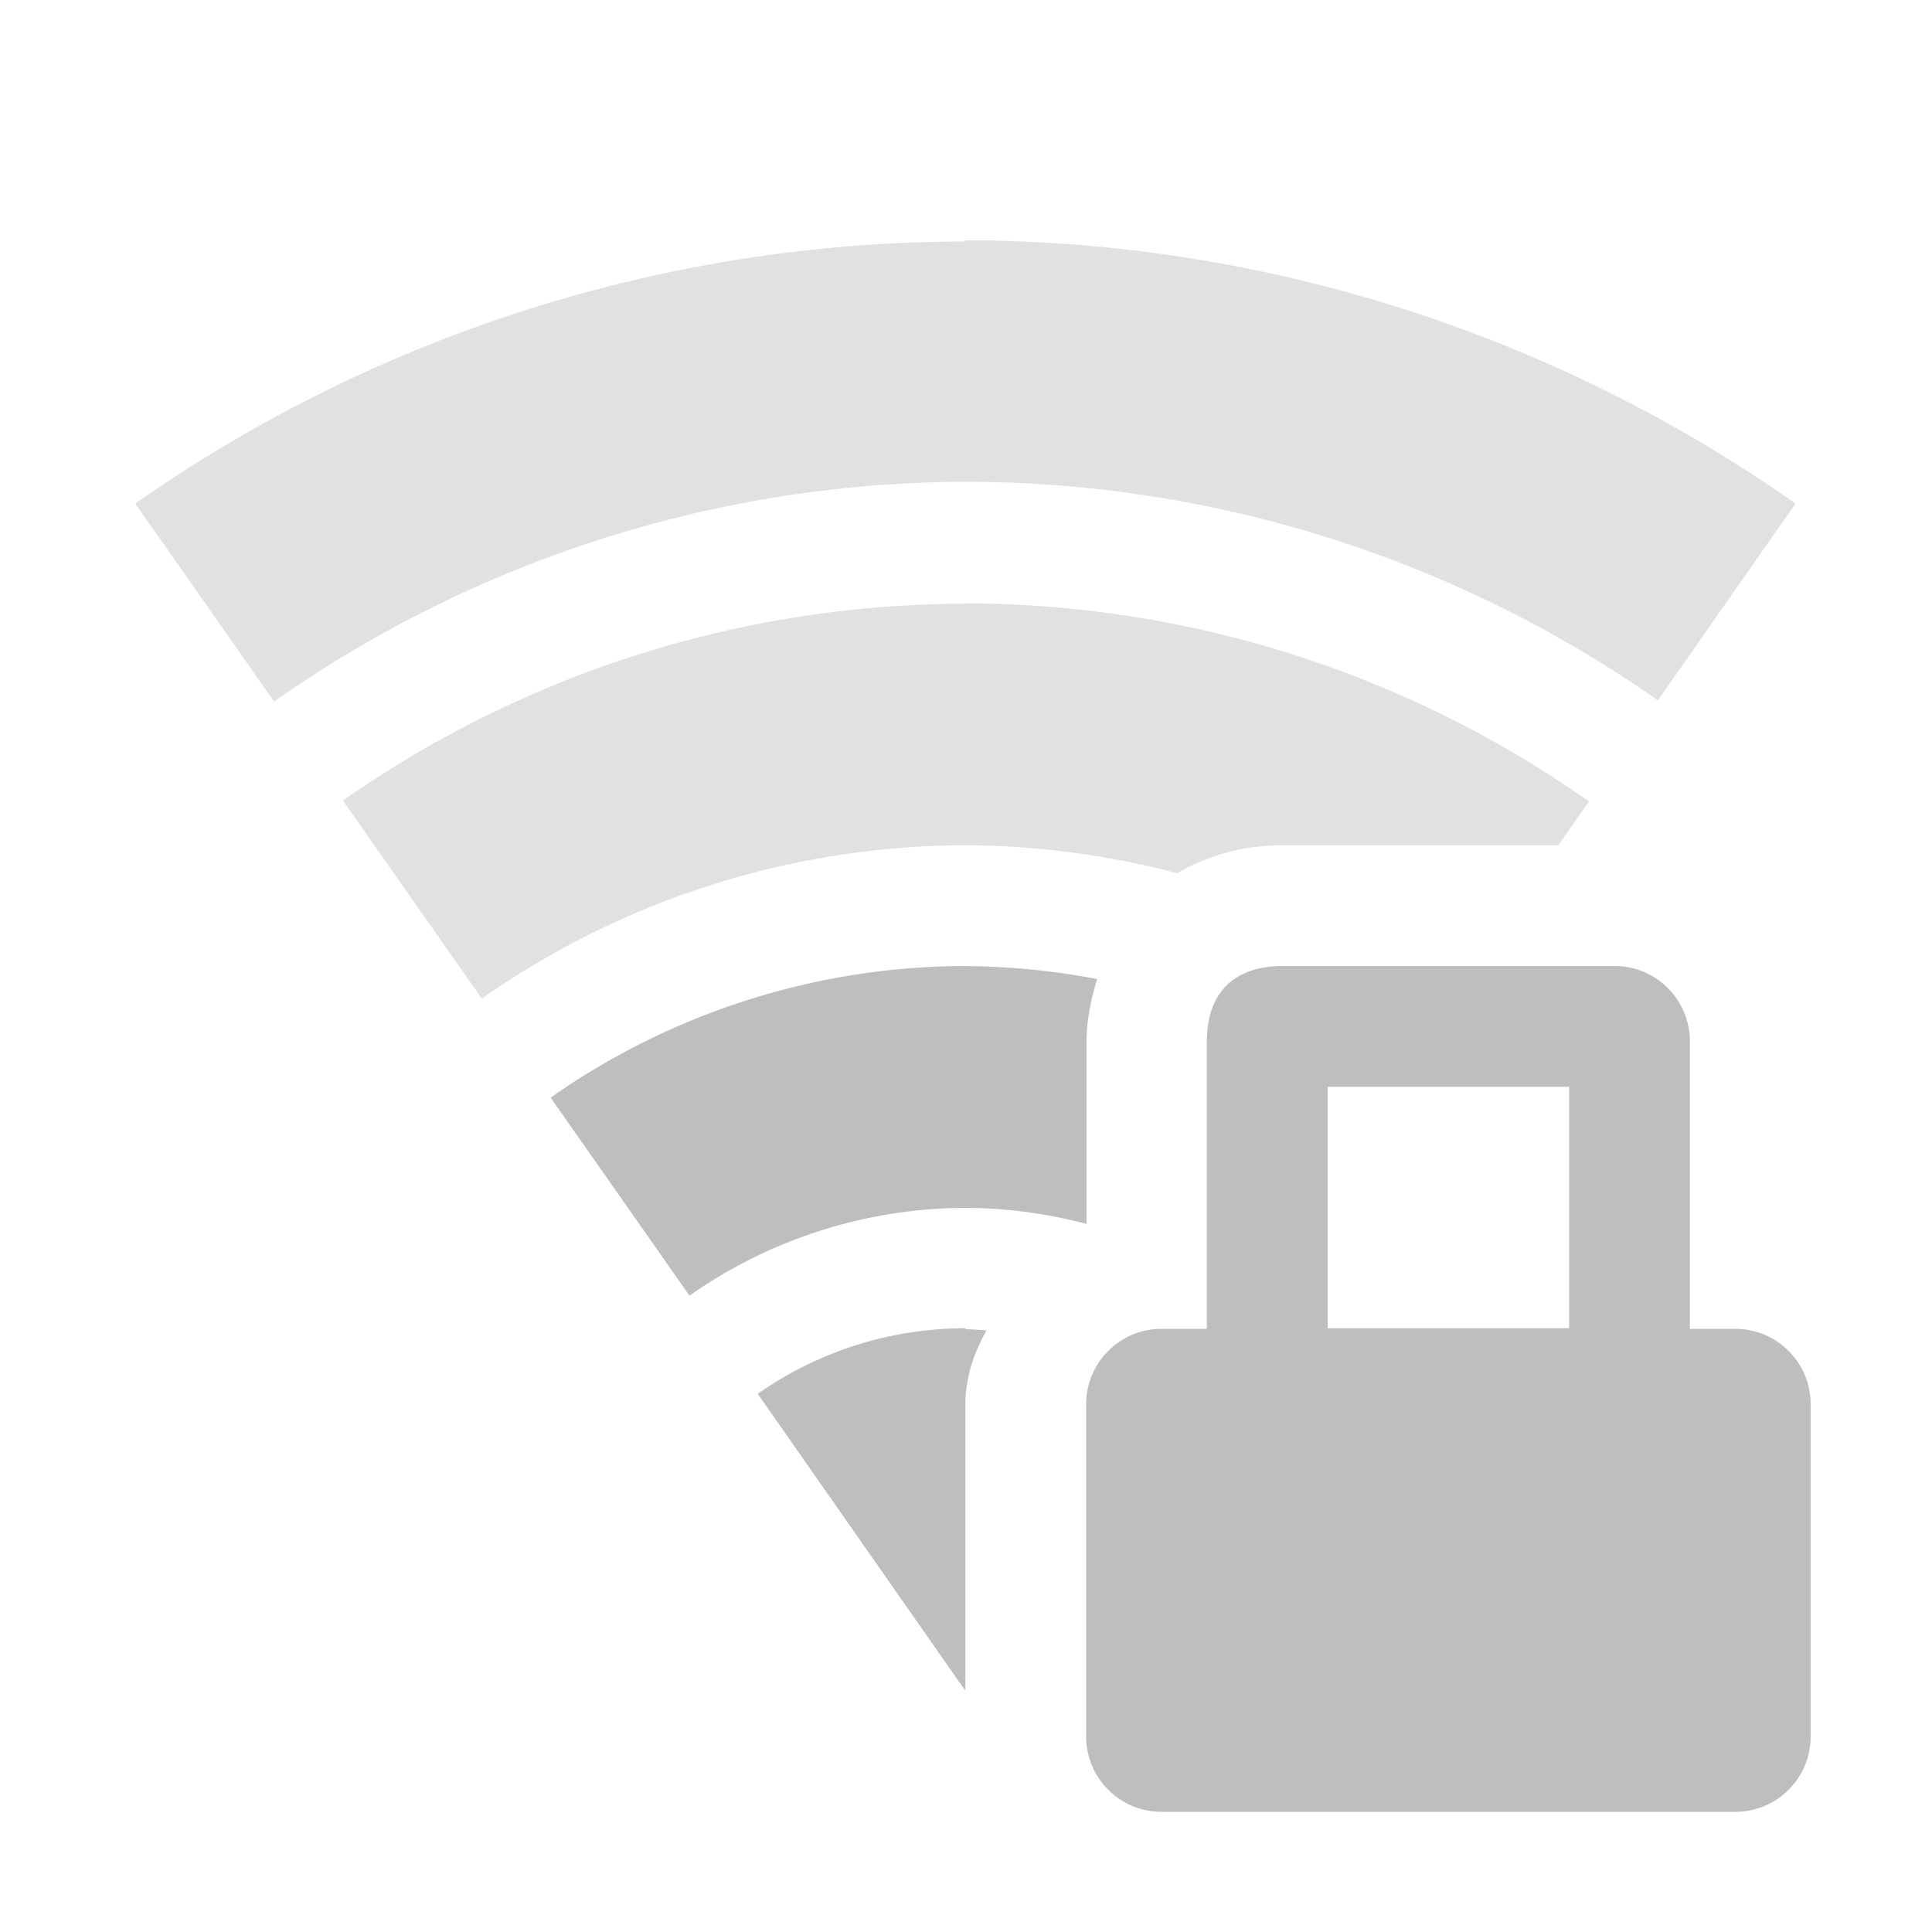 <?xml version="1.0" encoding="UTF-8"?>
<svg width="16" height="16" version="1.1" xmlns="http://www.w3.org/2000/svg">
 <path d="m8 8a6 6 0 0 0-3.44 1.09l1.15 1.64a4 4 0 0 1 2.29-0.727 4 4 0 0 1 0.998 0.133v-1.51c0-0.169 0.035-0.345 0.088-0.518a6 6 0 0 0-1.09-0.107zm2.62 0c-0.346 0-0.625 0.172-0.625 0.625v2.38h-0.375c-0.346 0-0.625 0.279-0.625 0.625v2.75c0 0.346 0.279 0.625 0.625 0.625h4.75c0.346 0 0.625-0.279 0.625-0.625v-2.75c0-0.346-0.279-0.625-0.625-0.625h-0.375v-2.38c0-0.346-0.279-0.625-0.625-0.625h-2.75zm0.375 1h2v2h-2v-2zm-3 2a3 3 0 0 0-1.72 0.543l1.72 2.46v-2.37c0-0.232 0.073-0.432 0.174-0.615a3 3 0 0 0-0.172-0.01z" fill="#bebebe"/>
 <path d="m8 2a12 12 0 0 0-6.88 2.17l1.15 1.64a10 10 0 0 1 5.73-1.82 10 10 0 0 1 5.73 1.81l1.14-1.63a12 12 0 0 0-6.88-2.18zm0 3a9 9 0 0 0-5.16 1.63l1.15 1.64a7 7 0 0 1 4.01-1.27 7 7 0 0 1 1.75 0.232c0.293-0.174 0.608-0.232 0.875-0.232h2.28l0.254-0.363a9 9 0 0 0-5.15-1.64z" fill="#bebebe" opacity=".45"/>
</svg>
